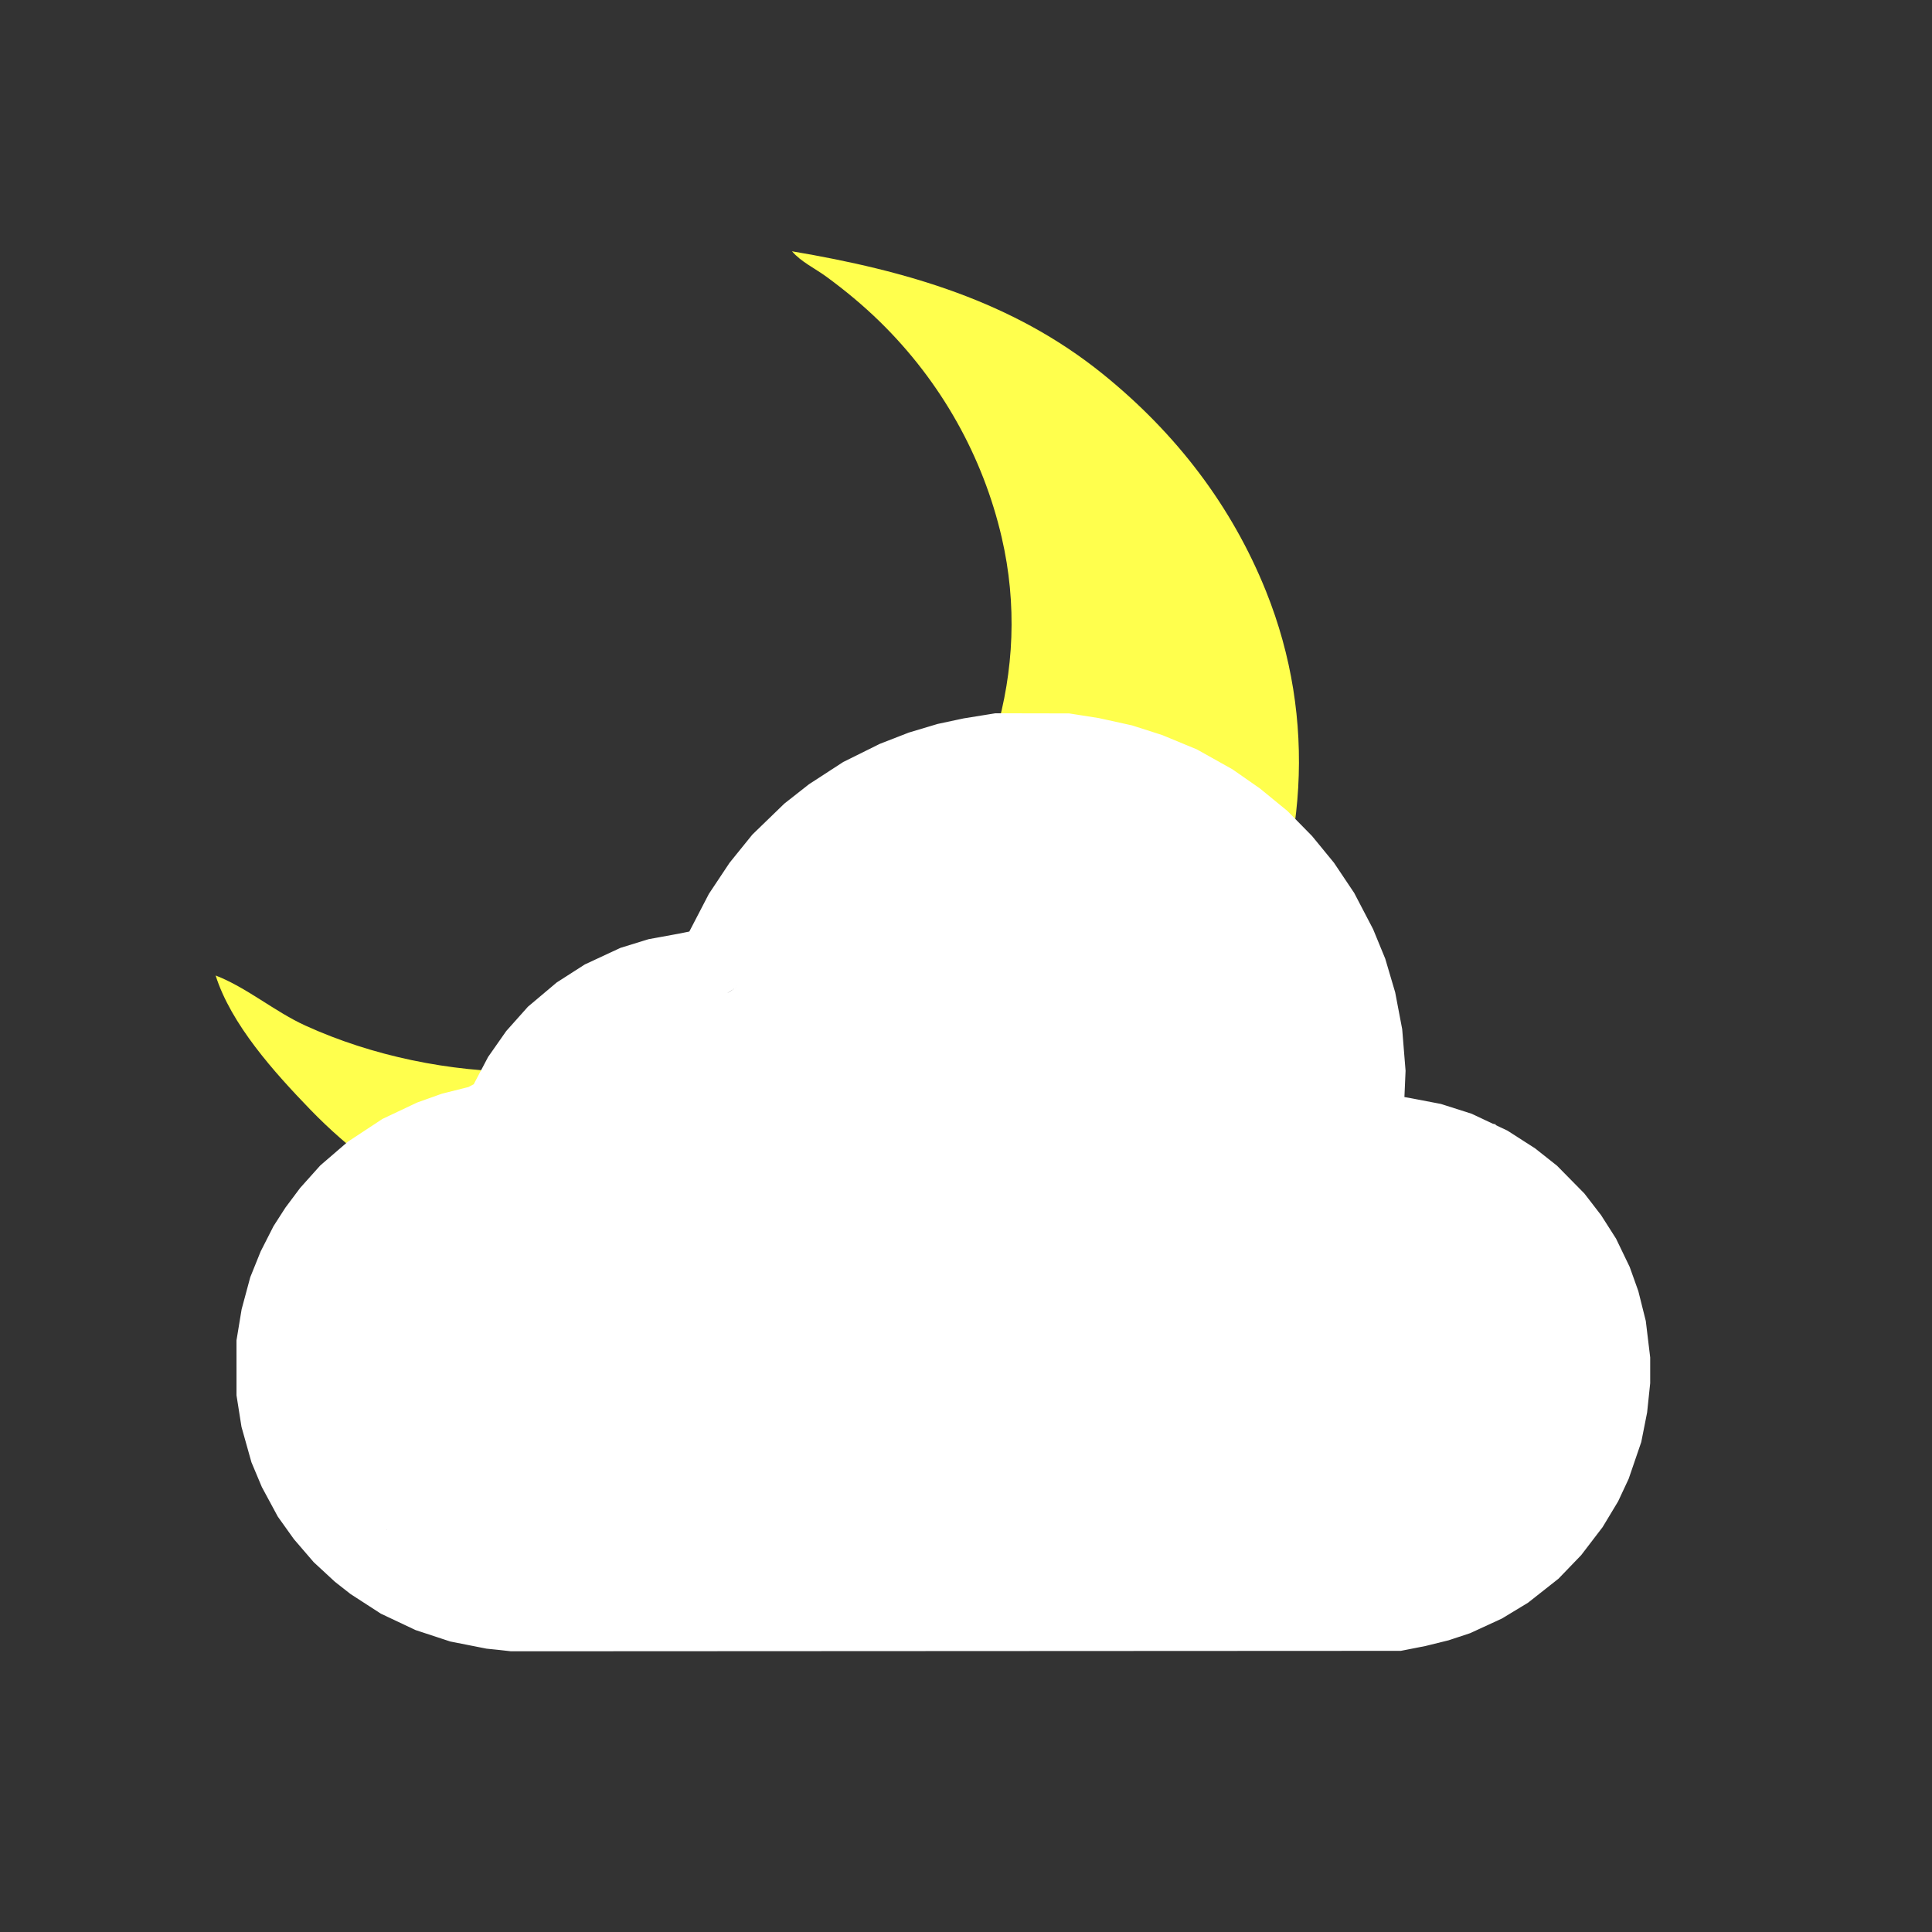 <?xml version="1.0" encoding="UTF-8" standalone="no"?>
<!-- Created with Inkscape (http://www.inkscape.org/) -->

<svg
   width="100"
   height="100"
   viewBox="0 0 26.458 26.458"
   version="1.1"
   id="svg12846"
   sodipodi:docname="Icono nublado noche.svg"
   inkscape:export-filename="C:\Users\dante\Desktop\Icono nublado.png"
   inkscape:export-xdpi="96"
   inkscape:export-ydpi="96"
   inkscape:version="1.1-rc (52f87abb86, 2021-05-02)"
   xmlns:inkscape="http://www.inkscape.org/namespaces/inkscape"
   xmlns:sodipodi="http://sodipodi.sourceforge.net/DTD/sodipodi-0.dtd"
   xmlns="http://www.w3.org/2000/svg"
   xmlns:svg="http://www.w3.org/2000/svg">
  <rect x="0" y="0" width="26.458" height="26.458" fill="#333333" stroke="none"/>
  <sodipodi:namedview
     id="namedview12848"
     pagecolor="#ffffff"
     bordercolor="#999999"
     borderopacity="1"
     objecttolerance="10.0"
     gridtolerance="10.0"
     guidetolerance="10.0"
     inkscape:pageshadow="0"
     inkscape:pageopacity="0"
     inkscape:pagecheckerboard="0"
     inkscape:document-units="mm"
     showgrid="false"
     units="px"
     inkscape:zoom="4"
     inkscape:cx="61.125"
     inkscape:cy="46.125"
     inkscape:window-width="1920"
     inkscape:window-height="1001"
     inkscape:window-x="-9"
     inkscape:window-y="-9"
     inkscape:window-maximized="1"
     inkscape:current-layer="layer2" />
  <defs
     id="defs12843" />
  <g
     inkscape:groupmode="layer"
     id="layer2"
     inkscape:label="Capa 2">
    <path
       style="fill:#ffffff;stroke:#ffffff;stroke-width:0.023"
       d="M 6.765,21.573 C 5.656,21.394 4.735,20.636 4.406,19.631 4.289,19.273 4.268,19.139 4.267,18.743 c -8.466e-4,-0.31 0.008,-0.414 0.053,-0.608 0.139,-0.602 0.414,-1.085 0.848,-1.489 0.407,-0.378 0.743,-0.566 1.32,-0.737 0.581,-0.172 0.788,-0.334 1.024,-0.803 0.153,-0.304 0.478,-0.664 0.807,-0.893 0.295,-0.205 0.774,-0.393 1.092,-0.428 0.506,-0.056 0.806,-0.274 1.048,-0.759 0.571,-1.147 1.593,-1.92 2.895,-2.191 0.278,-0.058 0.355,-0.064 0.777,-0.064 0.496,8.21e-4 0.664,0.022 1.111,0.141 1.351,0.36 2.464,1.465 2.827,2.807 0.122,0.45 0.152,0.715 0.13,1.153 -0.038,0.761 -0.028,0.834 0.142,0.987 0.113,0.101 0.204,0.127 0.526,0.147 0.437,0.028 0.723,0.101 1.111,0.282 0.789,0.369 1.385,1.138 1.546,1.997 0.081,0.43 0.032,1.015 -0.118,1.411 -0.37,0.979 -1.138,1.641 -2.172,1.875 -0.141,0.032 -0.839,0.036 -6.221,0.034 -4.825,-0.002 -6.1,-0.009 -6.248,-0.032 z"
       id="path14290" />
    <path
       style="fill:#ffffff;stroke:#ffffff;stroke-width:0.008"
       d=""
       id="path14440"
       transform="scale(0.265)" />
    <path
       style="fill:#ffffff;stroke:#ffffff;stroke-width:0.008"
       d=""
       id="path14479"
       transform="scale(0.265)" />
  </g>
  <g
     inkscape:groupmode="layer"
     id="layer3"
     inkscape:label="Capa 3"
     style="opacity:1">
    <path
       style="fill:#ffff4d;stroke:none;stroke-width:0.023;fill-opacity:1"
       d="m 10.847,3.442 c 0.119,0.141 0.315,0.234 0.467,0.345 0.26,0.19 0.508,0.396 0.735,0.618 0.844,0.825 1.414,1.855 1.669,2.955 0.85,3.662 -2.425,7.32 -6.536,7.32 -1.024,0 -2.082,-0.217 -3,-0.635 -0.423,-0.193 -0.802,-0.521 -1.229,-0.686 0.212,0.669 0.801,1.324 1.296,1.836 2.123,2.195 5.694,2.929 8.662,1.848 3.809,-1.387 5.841,-5.426 4.427,-8.945 -0.466,-1.16 -1.223,-2.159 -2.239,-2.979 -1.231,-0.993 -2.676,-1.411 -4.254,-1.678 z"
       id="path3291" />
  </g>
  <g
     inkscape:label="Capa 1"
     inkscape:groupmode="layer"
     id="layer1">
    <path
       style="fill:#ffffff;stroke:#ffffff;stroke-width:0.02"
       d="m 6.832,22.585 -0.167,-0.017 -0.248,-0.049 -0.248,-0.049 -0.237,-0.078 -0.237,-0.078 -0.237,-0.112 -0.237,-0.112 -0.207,-0.134 -0.207,-0.134 -0.106,-0.083 -0.106,-0.083 -0.146,-0.135 -0.146,-0.135 -0.135,-0.157 -0.135,-0.157 -0.11,-0.154 -0.11,-0.154 -0.109,-0.202 -0.109,-0.202 -0.071,-0.169 -0.071,-0.169 -0.068,-0.242 -0.068,-0.242 -0.034,-0.215 -0.034,-0.215 -8.9e-5,-0.376 -8.8e-5,-0.376 0.035,-0.212 0.035,-0.212 0.059,-0.219 0.059,-0.219 0.071,-0.176 0.071,-0.176 0.088,-0.173 0.088,-0.173 0.081,-0.126 0.081,-0.126 0.101,-0.135 0.101,-0.135 0.137,-0.153 0.137,-0.153 0.188,-0.162 0.188,-0.162 0.237,-0.156 0.237,-0.156 0.237,-0.112 0.237,-0.112 0.168,-0.06 0.168,-0.06 0.183,-0.046 0.183,-0.046 0.038,-0.02 0.038,-0.02 0.099,-0.188 0.099,-0.188 0.124,-0.177 0.124,-0.177 0.148,-0.166 0.148,-0.166 0.197,-0.166 0.197,-0.166 0.192,-0.123 0.192,-0.123 0.243,-0.113 0.243,-0.113 0.191,-0.059 0.191,-0.059 0.213,-0.039 0.213,-0.039 0.069,-0.014 0.069,-0.014 0.135,-0.26 0.135,-0.26 0.141,-0.212 0.141,-0.212 0.156,-0.193 0.156,-0.193 0.219,-0.212 0.219,-0.212 0.168,-0.132 0.168,-0.132 0.234,-0.152 0.234,-0.152 0.25,-0.124 0.25,-0.124 0.198,-0.077 0.198,-0.077 0.197,-0.059 0.197,-0.059 0.178,-0.038 0.178,-0.038 0.217,-0.035 0.217,-0.035 0.504,9.71e-4 0.504,9.71e-4 0.203,0.032 0.203,0.032 0.227,0.05 0.227,0.05 0.206,0.066 0.206,0.066 0.237,0.098 0.237,0.098 0.243,0.136 0.243,0.136 0.188,0.131 0.188,0.131 0.188,0.154 0.188,0.154 0.168,0.171 0.168,0.171 0.15,0.183 0.15,0.183 0.138,0.206 0.138,0.206 0.129,0.247 0.129,0.247 0.083,0.202 0.083,0.202 0.068,0.23 0.068,0.23 0.048,0.252 0.048,0.252 0.023,0.284 0.023,0.284 -0.008,0.184 -0.008,0.184 0.04,0.007 0.04,0.007 0.214,0.041 0.214,0.041 0.21,0.067 0.21,0.067 0.244,0.115 0.244,0.115 0.19,0.122 0.19,0.122 0.149,0.118 0.149,0.118 0.187,0.19 0.187,0.19 0.114,0.148 0.114,0.148 0.102,0.16 0.102,0.16 0.093,0.193 0.093,0.193 0.059,0.165 0.059,0.165 0.051,0.204 0.051,0.204 0.03,0.249 0.03,0.249 v 0.176 0.176 l -0.021,0.2 -0.021,0.2 -0.04,0.202 -0.04,0.202 -0.086,0.251 -0.086,0.251 -0.072,0.154 -0.072,0.154 -0.106,0.176 -0.106,0.176 -0.146,0.191 -0.146,0.191 -0.155,0.161 -0.155,0.161 -0.208,0.164 -0.208,0.164 -0.178,0.108 -0.178,0.108 -0.217,0.1 -0.217,0.1 -0.148,0.049 -0.148,0.049 -0.158,0.039 -0.158,0.039 -0.168,0.033 -0.168,0.033 -6.092,0.003 -6.092,0.003 z m 12.415,-0.994 0.183,-0.042 0.162,-0.052 0.162,-0.052 0.212,-0.105 0.212,-0.105 0.172,-0.119 0.172,-0.119 0.189,-0.184 0.189,-0.184 0.133,-0.182 0.133,-0.182 0.108,-0.212 0.108,-0.212 0.059,-0.174 0.059,-0.174 0.032,-0.154 0.032,-0.154 0.015,-0.208 0.015,-0.208 -0.015,-0.208 -0.015,-0.208 -0.032,-0.149 -0.032,-0.149 -0.05,-0.149 -0.05,-0.149 -0.105,-0.212 -0.105,-0.212 -0.125,-0.174 -0.125,-0.174 -0.198,-0.193 -0.198,-0.193 -0.177,-0.118 -0.177,-0.118 -0.185,-0.09 -0.185,-0.09 -0.2,-0.065 -0.2,-0.065 -0.174,-0.03 -0.174,-0.03 -0.221,-0.011 -0.221,-0.011 -0.085,-0.021 -0.085,-0.021 -0.095,-0.084 -0.095,-0.084 -0.03,-0.073 -0.03,-0.073 -0.013,-0.088 -0.013,-0.088 0.023,-0.22 0.023,-0.22 -5.45e-4,-0.3 -5.45e-4,-0.3 -0.031,-0.211 -0.031,-0.211 -0.067,-0.251 -0.067,-0.251 -0.088,-0.213 -0.088,-0.213 -0.055,-0.105 -0.055,-0.105 -0.108,-0.173 -0.108,-0.173 -0.141,-0.183 -0.141,-0.183 -0.217,-0.213 -0.217,-0.213 -0.217,-0.158 -0.217,-0.158 -0.213,-0.119 -0.213,-0.119 -0.221,-0.093 -0.221,-0.093 -0.237,-0.066 -0.237,-0.066 -0.188,-0.032 -0.188,-0.032 -0.275,-0.019 -0.275,-0.019 -0.268,0.021 -0.268,0.021 -0.247,0.048 -0.247,0.048 -0.237,0.077 -0.237,0.077 -0.237,0.112 -0.237,0.112 -0.164,0.099 -0.164,0.099 -0.151,0.111 -0.151,0.111 -0.186,0.174 -0.186,0.174 -0.149,0.174 -0.149,0.174 -0.135,0.202 -0.135,0.202 -0.137,0.27 -0.137,0.27 -0.1,0.102 -0.1,0.102 -0.12,0.076 -0.12,0.076 -0.122,0.039 -0.122,0.039 -0.155,0.02 -0.155,0.02 -0.151,0.038 -0.151,0.038 -0.105,0.039 -0.105,0.039 -0.172,0.085 -0.172,0.085 -0.148,0.102 -0.148,0.102 -0.171,0.161 -0.171,0.161 -0.123,0.168 -0.123,0.168 -0.08,0.154 -0.08,0.154 -0.074,0.106 -0.074,0.106 -0.076,0.07 -0.076,0.07 -0.128,0.08 -0.128,0.08 -0.139,0.039 -0.139,0.039 -0.217,0.066 -0.217,0.066 -0.188,0.089 -0.188,0.089 -0.197,0.127 -0.197,0.127 -0.238,0.233 -0.238,0.233 -0.124,0.182 -0.124,0.182 -0.085,0.165 -0.085,0.165 -0.06,0.165 -0.06,0.165 -0.043,0.192 -0.043,0.192 -0.015,0.217 -0.015,0.217 0.015,0.217 0.015,0.217 0.032,0.154 0.032,0.154 0.067,0.196 0.067,0.196 0.078,0.151 0.078,0.151 0.121,0.18 0.121,0.18 0.182,0.184 0.182,0.184 0.121,0.094 0.121,0.094 0.169,0.103 0.169,0.103 0.208,0.089 0.208,0.089 0.223,0.057 0.223,0.057 0.158,0.02 0.158,0.02 0.069,0.007 0.069,0.007 5.973,-0.002 5.973,-0.002 z"
       id="path13034" />
    <rect
       style="fill:#ffffff;stroke:#ffffff;stroke-width:0.265"
       id="rect14674"
       width="16.801"
       height="4.432"
       x="4.607"
       y="16.382" />
    <rect
       style="fill:#ffffff;stroke:#ffffff;stroke-width:0.265"
       id="rect14676"
       width="0.992"
       height="3.043"
       x="4.11"
       y="16.978" />
    <rect
       style="fill:#ffffff;stroke:#ffffff;stroke-width:0.265"
       id="rect14678"
       width="1.488"
       height="2.91"
       x="20.349"
       y="17.143" />
    <rect
       style="fill:#ffffff;stroke:#ffffff;stroke-width:0.265"
       id="rect14682"
       width="15.346"
       height="1.025"
       x="5.433"
       y="20.549" />
    <rect
       style="fill:#ffffff;stroke:#ffffff;stroke-width:0.265"
       id="rect14684"
       width="3.555"
       height="1.263"
       x="5.022"
       y="15.808" />
    <rect
       style="fill:#ffffff;stroke:#ffffff;stroke-width:0.265"
       id="rect14686"
       width="1.45"
       height="0.725"
       x="7.127"
       y="15.083" />
    <rect
       style="fill:#ffffff;stroke:#ffffff;stroke-width:0.265"
       id="rect14688"
       width="2.011"
       height="0.982"
       x="7.408"
       y="14.311" />
    <rect
       style="fill:#ffffff;stroke:#ffffff;stroke-width:0.265"
       id="rect14690"
       width="3.297"
       height="1.099"
       x="7.805"
       y="13.726" />
    <rect
       style="fill:#ffffff;stroke:#ffffff;stroke-width:0.265"
       id="rect14692"
       width="1.473"
       height="1.31"
       x="10.237"
       y="12.463" />
    <rect
       style="fill:#ffffff;stroke:#ffffff;stroke-width:0.265"
       id="rect14694"
       width="2.947"
       height="1.567"
       x="10.775"
       y="11.551" />
    <rect
       style="fill:#ffffff;stroke:#ffffff;stroke-width:0.265"
       id="rect14696"
       width="2.105"
       height="1.006"
       x="11.828"
       y="11.06" />
    <rect
       style="fill:#ffffff;stroke:#ffffff;stroke-width:0.265"
       id="rect14698"
       width="3.064"
       height="1.964"
       x="12.787"
       y="10.359" />
    <rect
       style="fill:#ffffff;stroke:#ffffff;stroke-width:0.265"
       id="rect14700"
       width="1.37"
       height="2.202"
       x="15.509"
       y="10.963" />
    <rect
       style="fill:#ffffff;stroke:#ffffff;stroke-width:0.265"
       id="rect14702"
       width="1.427"
       height="3.952"
       x="16.177"
       y="11.575" />
    <rect
       style="fill:#ffffff;stroke:#ffffff;stroke-width:0.265"
       id="rect14704"
       width="1.669"
       height="3.065"
       x="16.598"
       y="12.697" />
    <rect
       style="fill:#ffffff;stroke:#ffffff;stroke-width:0.265"
       id="rect14710"
       width="4.172"
       height="1.616"
       x="16.177"
       y="15.527" />
    <rect
       style="fill:#ffffff;stroke:#ffffff;stroke-width:0.265"
       id="rect14871"
       width="4.955"
       height="3.024"
       x="11.129"
       y="12.012" />
    <rect
       style="fill:#ffffff;stroke:#ffffff;stroke-width:0.265"
       id="rect15293"
       width="8.673"
       height="5.098"
       x="8.44"
       y="14.1" />
  </g>
</svg>
